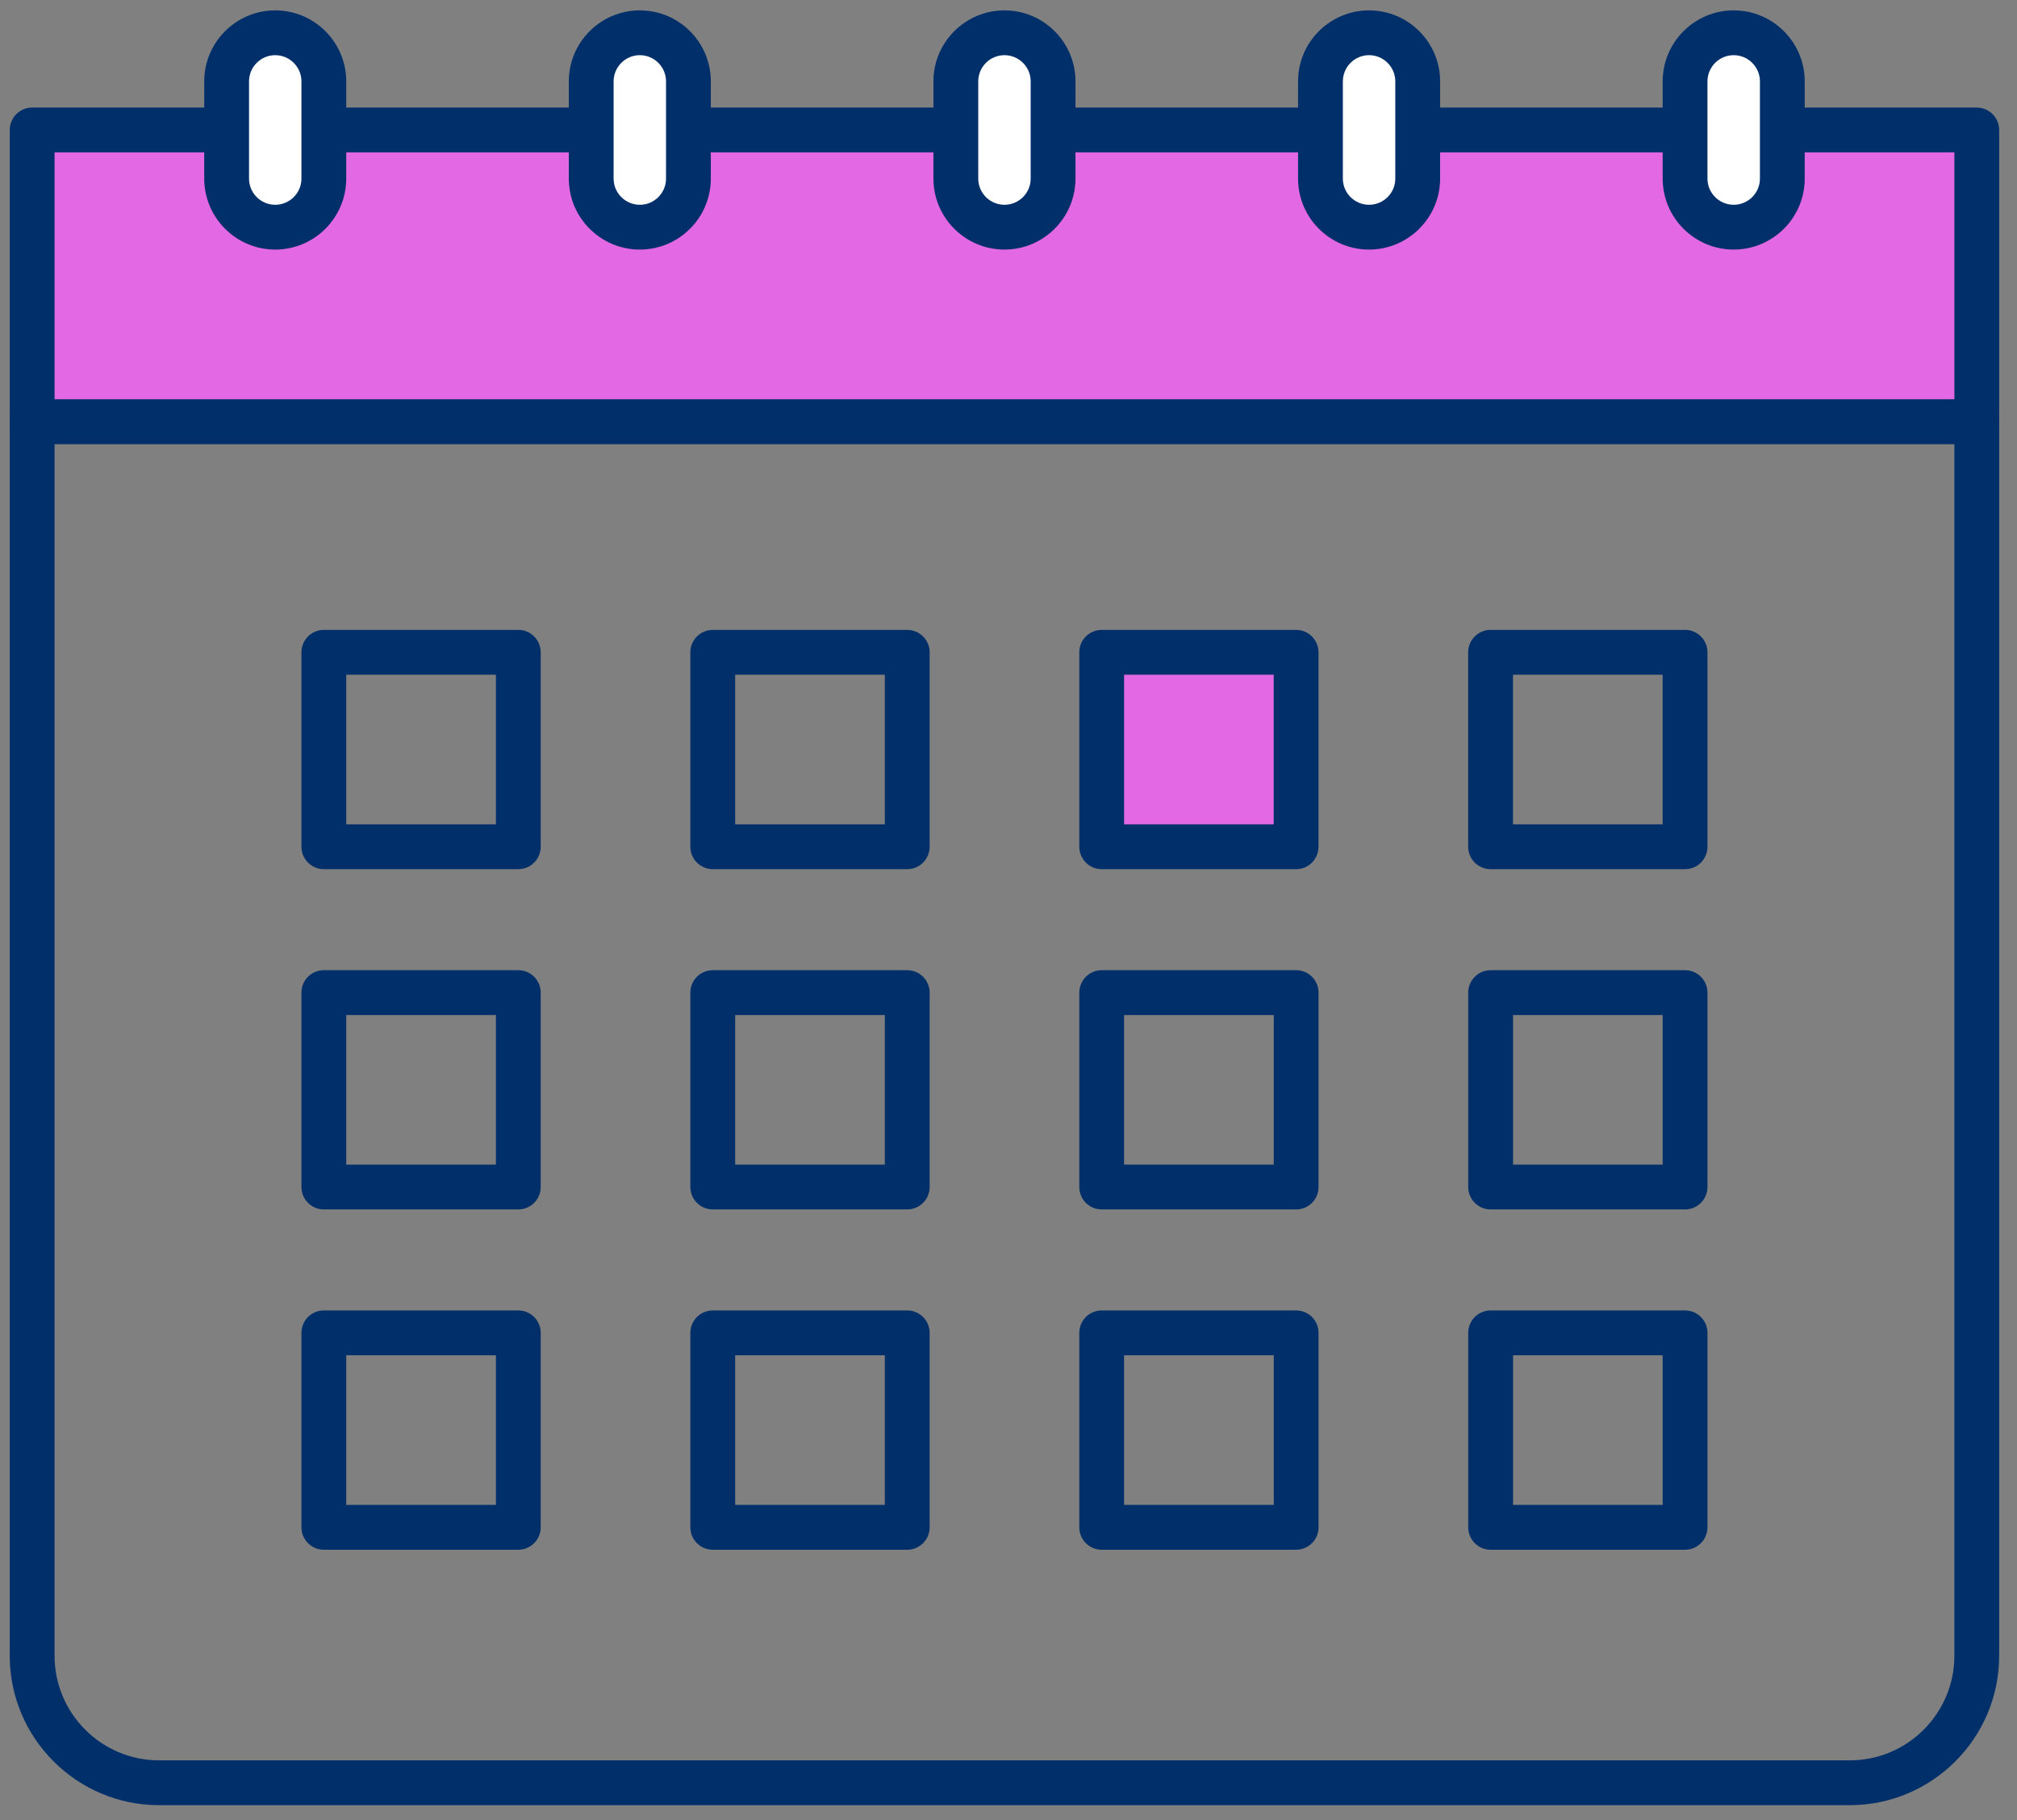 <svg width="82" height="74" viewBox="0 0 82 74" fill="none" xmlns="http://www.w3.org/2000/svg">
<rect x="0" y="0" width="82" height="74" fill="#808080" stroke="none"/>
<path d="M75.201 73.394H6.469C3.121 73.394 0.396 70.669 0.396 67.32V17.143C0.396 16.64 0.804 16.232 1.307 16.232H80.365C80.868 16.232 81.275 16.64 81.275 17.143V67.32C81.275 70.669 78.55 73.394 75.201 73.394ZM2.218 18.054V67.32C2.218 69.664 4.124 71.572 6.469 71.572H75.201C77.546 71.572 79.454 69.664 79.454 67.32V18.054H2.218Z" fill="#002F6A"/>
<path d="M80.364 5.284H1.307V17.143H80.364V5.284Z" fill="#E368E3"/>
<path d="M80.365 18.053H1.307C0.804 18.053 0.396 17.646 0.396 17.143V5.285C0.396 4.781 0.804 4.374 1.307 4.374H80.365C80.868 4.374 81.275 4.781 81.275 5.285V17.143C81.275 17.646 80.868 18.053 80.365 18.053ZM2.218 16.232H79.454V6.195H2.218V16.232Z" fill="#002F6A"/>
<path d="M12.623 9.238H9.755C9.456 9.238 9.213 8.995 9.213 8.695V1.875C9.213 1.575 9.456 1.332 9.755 1.332H12.623C12.923 1.332 13.166 1.575 13.166 1.875V8.695C13.166 8.995 12.923 9.238 12.623 9.238Z" fill="white"/>
<path d="M11.189 10.147C9.598 10.147 8.303 8.852 8.303 7.261V3.309C8.303 1.717 9.598 0.422 11.189 0.422C12.781 0.422 14.076 1.717 14.076 3.309V7.261C14.076 8.852 12.781 10.147 11.189 10.147ZM11.189 2.243C10.602 2.243 10.124 2.722 10.124 3.309V7.261C10.124 7.848 10.602 8.326 11.189 8.326C11.776 8.326 12.255 7.848 12.255 7.261V3.309C12.255 2.722 11.776 2.243 11.189 2.243Z" fill="#002F6A"/>
<path d="M71.916 9.238H69.048C68.749 9.238 68.506 8.995 68.506 8.695V1.875C68.506 1.575 68.749 1.332 69.048 1.332H71.916C72.216 1.332 72.459 1.575 72.459 1.875V8.695C72.459 8.995 72.216 9.238 71.916 9.238Z" fill="white"/>
<path d="M70.483 10.147C68.891 10.147 67.595 8.852 67.595 7.261V3.309C67.595 1.717 68.891 0.422 70.483 0.422C72.075 0.422 73.37 1.717 73.37 3.309V7.261C73.37 8.852 72.075 10.147 70.483 10.147ZM70.483 2.243C69.894 2.243 69.416 2.722 69.416 3.309V7.261C69.416 7.848 69.894 8.326 70.483 8.326C71.07 8.326 71.549 7.848 71.549 7.261V3.309C71.549 2.722 71.07 2.243 70.483 2.243Z" fill="#002F6A"/>
<path d="M57.093 9.238H54.225C53.925 9.238 53.683 8.995 53.683 8.695V1.875C53.683 1.575 53.925 1.332 54.225 1.332H57.093C57.392 1.332 57.635 1.575 57.635 1.875V8.695C57.635 8.995 57.392 9.238 57.093 9.238Z" fill="white"/>
<path d="M55.658 10.147C54.066 10.147 52.772 8.852 52.772 7.261V3.309C52.772 1.717 54.066 0.422 55.658 0.422C57.25 0.422 58.547 1.717 58.547 3.309V7.261C58.547 8.852 57.25 10.147 55.658 10.147ZM55.658 2.243C55.071 2.243 54.593 2.722 54.593 3.309V7.261C54.593 7.848 55.071 8.326 55.658 8.326C56.247 8.326 56.725 7.848 56.725 7.261V3.309C56.725 2.722 56.247 2.243 55.658 2.243Z" fill="#002F6A"/>
<path d="M42.27 9.238H39.402C39.102 9.238 38.859 8.995 38.859 8.695V1.875C38.859 1.575 39.102 1.332 39.402 1.332H42.27C42.569 1.332 42.812 1.575 42.812 1.875V8.695C42.812 8.995 42.569 9.238 42.27 9.238Z" fill="white"/>
<path d="M40.835 10.147C39.243 10.147 37.948 8.852 37.948 7.261V3.309C37.948 1.717 39.243 0.422 40.835 0.422C42.427 0.422 43.723 1.717 43.723 3.309V7.261C43.723 8.852 42.427 10.147 40.835 10.147ZM40.835 2.243C40.248 2.243 39.77 2.722 39.77 3.309V7.261C39.77 7.848 40.248 8.326 40.835 8.326C41.424 8.326 41.902 7.848 41.902 7.261V3.309C41.902 2.722 41.424 2.243 40.835 2.243Z" fill="#002F6A"/>
<path d="M27.446 9.238H24.579C24.279 9.238 24.036 8.995 24.036 8.695V1.875C24.036 1.575 24.279 1.332 24.579 1.332H27.446C27.746 1.332 27.989 1.575 27.989 1.875V8.695C27.989 8.995 27.746 9.238 27.446 9.238Z" fill="white"/>
<path d="M26.012 10.147C24.42 10.147 23.125 8.852 23.125 7.261V3.309C23.125 1.717 24.42 0.422 26.012 0.422C27.604 0.422 28.898 1.717 28.898 3.309V7.261C28.898 8.852 27.604 10.147 26.012 10.147ZM26.012 2.243C25.425 2.243 24.946 2.722 24.946 3.309V7.261C24.946 7.848 25.425 8.326 26.012 8.326C26.599 8.326 27.077 7.848 27.077 7.261V3.309C27.077 2.722 26.599 2.243 26.012 2.243Z" fill="#002F6A"/>
<path d="M21.072 35.338H13.165C12.662 35.338 12.255 34.93 12.255 34.427V26.521C12.255 26.018 12.662 25.61 13.165 25.61H21.072C21.575 25.61 21.982 26.018 21.982 26.521V34.427C21.982 34.93 21.575 35.338 21.072 35.338ZM14.076 33.516H20.161V27.432H14.076V33.516Z" fill="#002F6A"/>
<path d="M21.072 49.172H13.165C12.662 49.172 12.255 48.764 12.255 48.261V40.357C12.255 39.854 12.662 39.446 13.165 39.446H21.072C21.575 39.446 21.982 39.854 21.982 40.357V48.261C21.982 48.764 21.575 49.172 21.072 49.172ZM14.076 47.35H20.161V41.268H14.076V47.35Z" fill="#002F6A"/>
<path d="M21.072 63.008H13.165C12.662 63.008 12.255 62.6 12.255 62.097V54.191C12.255 53.688 12.662 53.28 13.165 53.28H21.072C21.575 53.28 21.982 53.688 21.982 54.191V62.097C21.982 62.6 21.575 63.008 21.072 63.008ZM14.076 61.186H20.161V55.102H14.076V61.186Z" fill="#002F6A"/>
<path d="M68.505 35.338H60.599C60.096 35.338 59.688 34.93 59.688 34.427V26.521C59.688 26.018 60.096 25.61 60.599 25.61H68.505C69.008 25.61 69.416 26.018 69.416 26.521V34.427C69.416 34.93 69.008 35.338 68.505 35.338ZM61.51 33.516H67.594V27.432H61.51V33.516Z" fill="#002F6A"/>
<path d="M68.505 49.172H60.601C60.098 49.172 59.69 48.764 59.69 48.261V40.357C59.69 39.854 60.098 39.446 60.601 39.446H68.505C69.009 39.446 69.416 39.854 69.416 40.357V48.261C69.416 48.764 69.009 49.172 68.505 49.172ZM61.512 47.35H67.595V41.268H61.512V47.35Z" fill="#002F6A"/>
<path d="M68.505 63.008H60.601C60.098 63.008 59.69 62.6 59.69 62.097V54.191C59.69 53.688 60.098 53.28 60.601 53.28H68.505C69.009 53.28 69.416 53.688 69.416 54.191V62.097C69.416 62.6 69.009 63.008 68.505 63.008ZM61.512 61.186H67.595V55.102H61.512V61.186Z" fill="#002F6A"/>
<path d="M52.694 26.521H44.788V34.427H52.694V26.521Z" fill="#E368E3"/>
<path d="M52.693 35.338H44.789C44.285 35.338 43.878 34.93 43.878 34.427V26.521C43.878 26.018 44.285 25.61 44.789 25.61H52.693C53.196 25.61 53.603 26.018 53.603 26.521V34.427C53.603 34.93 53.196 35.338 52.693 35.338ZM45.699 33.516H51.782V27.432H45.699V33.516Z" fill="#002F6A"/>
<path d="M52.694 49.172H44.789C44.285 49.172 43.878 48.764 43.878 48.261V40.357C43.878 39.854 44.285 39.446 44.789 39.446H52.694C53.198 39.446 53.605 39.854 53.605 40.357V48.261C53.605 48.764 53.198 49.172 52.694 49.172ZM45.699 47.35H51.784V41.268H45.699V47.35Z" fill="#002F6A"/>
<path d="M52.694 63.008H44.789C44.285 63.008 43.878 62.6 43.878 62.097V54.191C43.878 53.688 44.285 53.28 44.789 53.28H52.694C53.198 53.28 53.605 53.688 53.605 54.191V62.097C53.605 62.6 53.198 63.008 52.694 63.008ZM45.699 61.186H51.784V55.102H45.699V61.186Z" fill="#002F6A"/>
<path d="M36.883 35.338H28.977C28.474 35.338 28.066 34.93 28.066 34.427V26.521C28.066 26.018 28.474 25.61 28.977 25.61H36.883C37.386 25.61 37.794 26.018 37.794 26.521V34.427C37.794 34.93 37.386 35.338 36.883 35.338ZM29.888 33.516H35.972V27.432H29.888V33.516Z" fill="#002F6A"/>
<path d="M36.883 49.172H28.977C28.474 49.172 28.066 48.764 28.066 48.261V40.357C28.066 39.854 28.474 39.446 28.977 39.446H36.883C37.386 39.446 37.794 39.854 37.794 40.357V48.261C37.794 48.764 37.386 49.172 36.883 49.172ZM29.888 47.35H35.972V41.268H29.888V47.35Z" fill="#002F6A"/>
<path d="M36.883 63.008H28.977C28.474 63.008 28.066 62.6 28.066 62.097V54.191C28.066 53.688 28.474 53.28 28.977 53.28H36.883C37.386 53.28 37.794 53.688 37.794 54.191V62.097C37.794 62.6 37.386 63.008 36.883 63.008ZM29.888 61.186H35.972V55.102H29.888V61.186Z" fill="#002F6A"/>
</svg>
